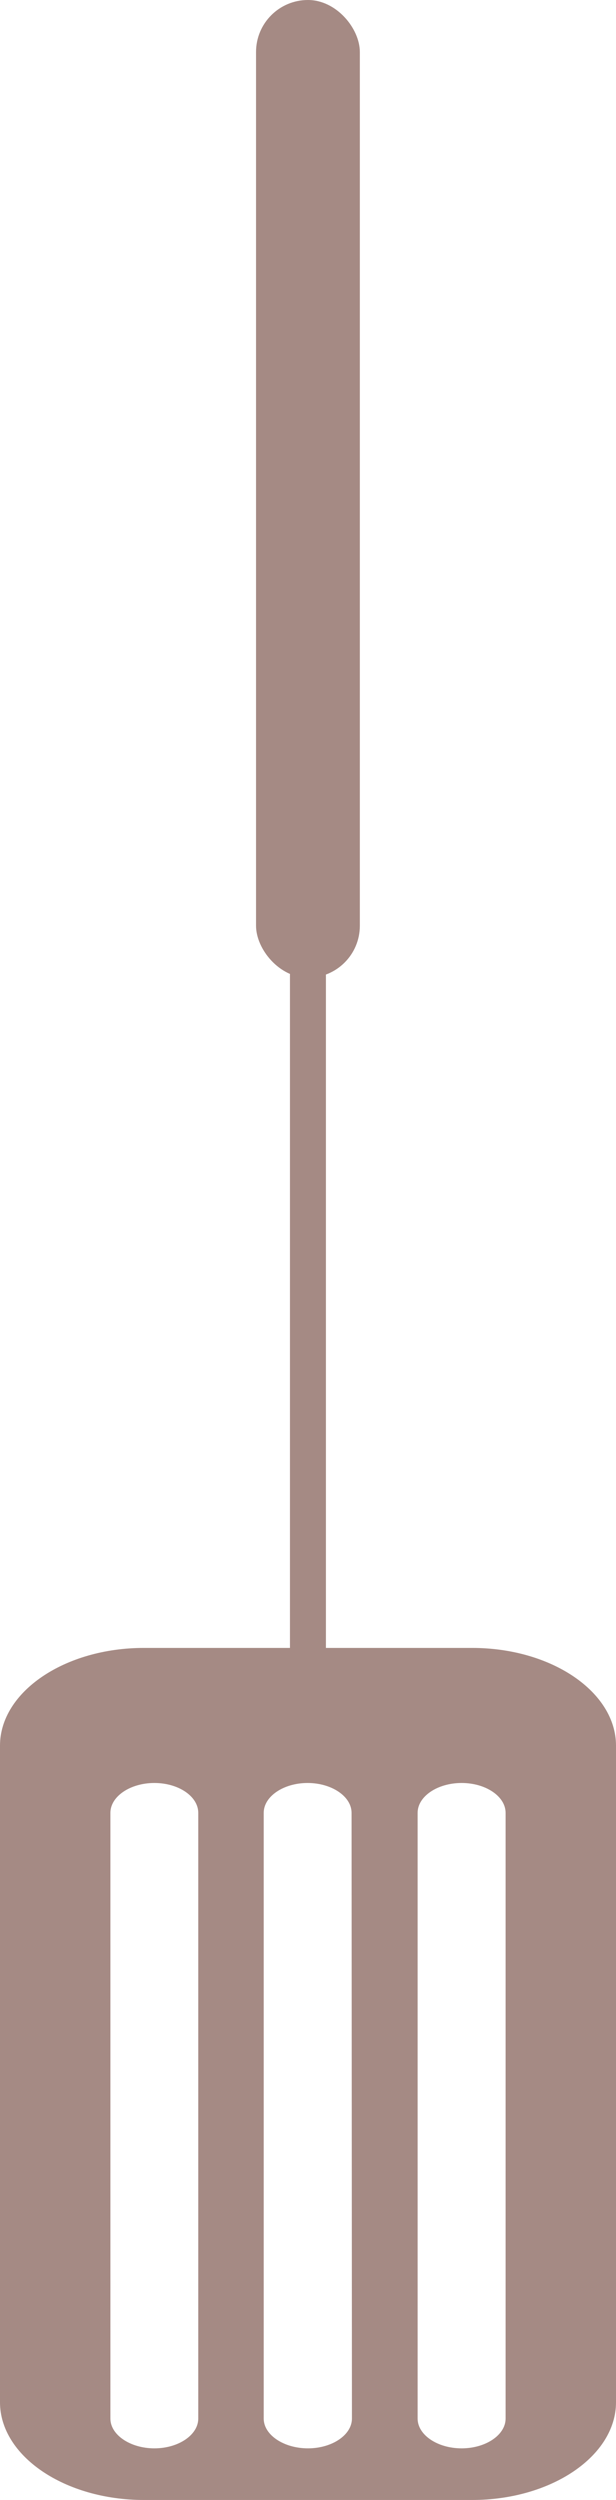 <svg xmlns="http://www.w3.org/2000/svg" viewBox="0 0 51.39 208.23"><defs><style>.cls-1{fill:#a58a84;}</style></defs><title>thingy</title><g id="Layer_2" data-name="Layer 2"><g id="spatula"><g id="thingy"><path class="cls-1" d="M39.39,137.26H12c-6.6,0-12,3.66-12,8.14v54.69c0,4.48,5.4,8.14,12,8.14H39.39c6.6,0,12-3.66,12-8.14V145.4C51.39,140.92,46,137.26,39.39,137.26ZM16.54,201.45c0,1.36-1.65,2.48-3.66,2.48s-3.67-1.12-3.67-2.48V151c0-1.37,1.65-2.49,3.67-2.49s3.66,1.12,3.66,2.49Zm12.82,0c0,1.36-1.65,2.48-3.67,2.48S22,202.81,22,201.45V151c0-1.37,1.65-2.49,3.66-2.49s3.67,1.12,3.67,2.49Zm12.82,0c0,1.36-1.65,2.48-3.67,2.48s-3.67-1.12-3.67-2.48V151c0-1.37,1.65-2.49,3.67-2.49s3.67,1.12,3.67,2.49Z"/><rect class="cls-1" x="24.19" y="5.43" width="3" height="136.14"/><rect class="cls-1" x="21.36" width="8.66" height="81.44" rx="4.33" ry="4.33"/></g></g></g></svg>